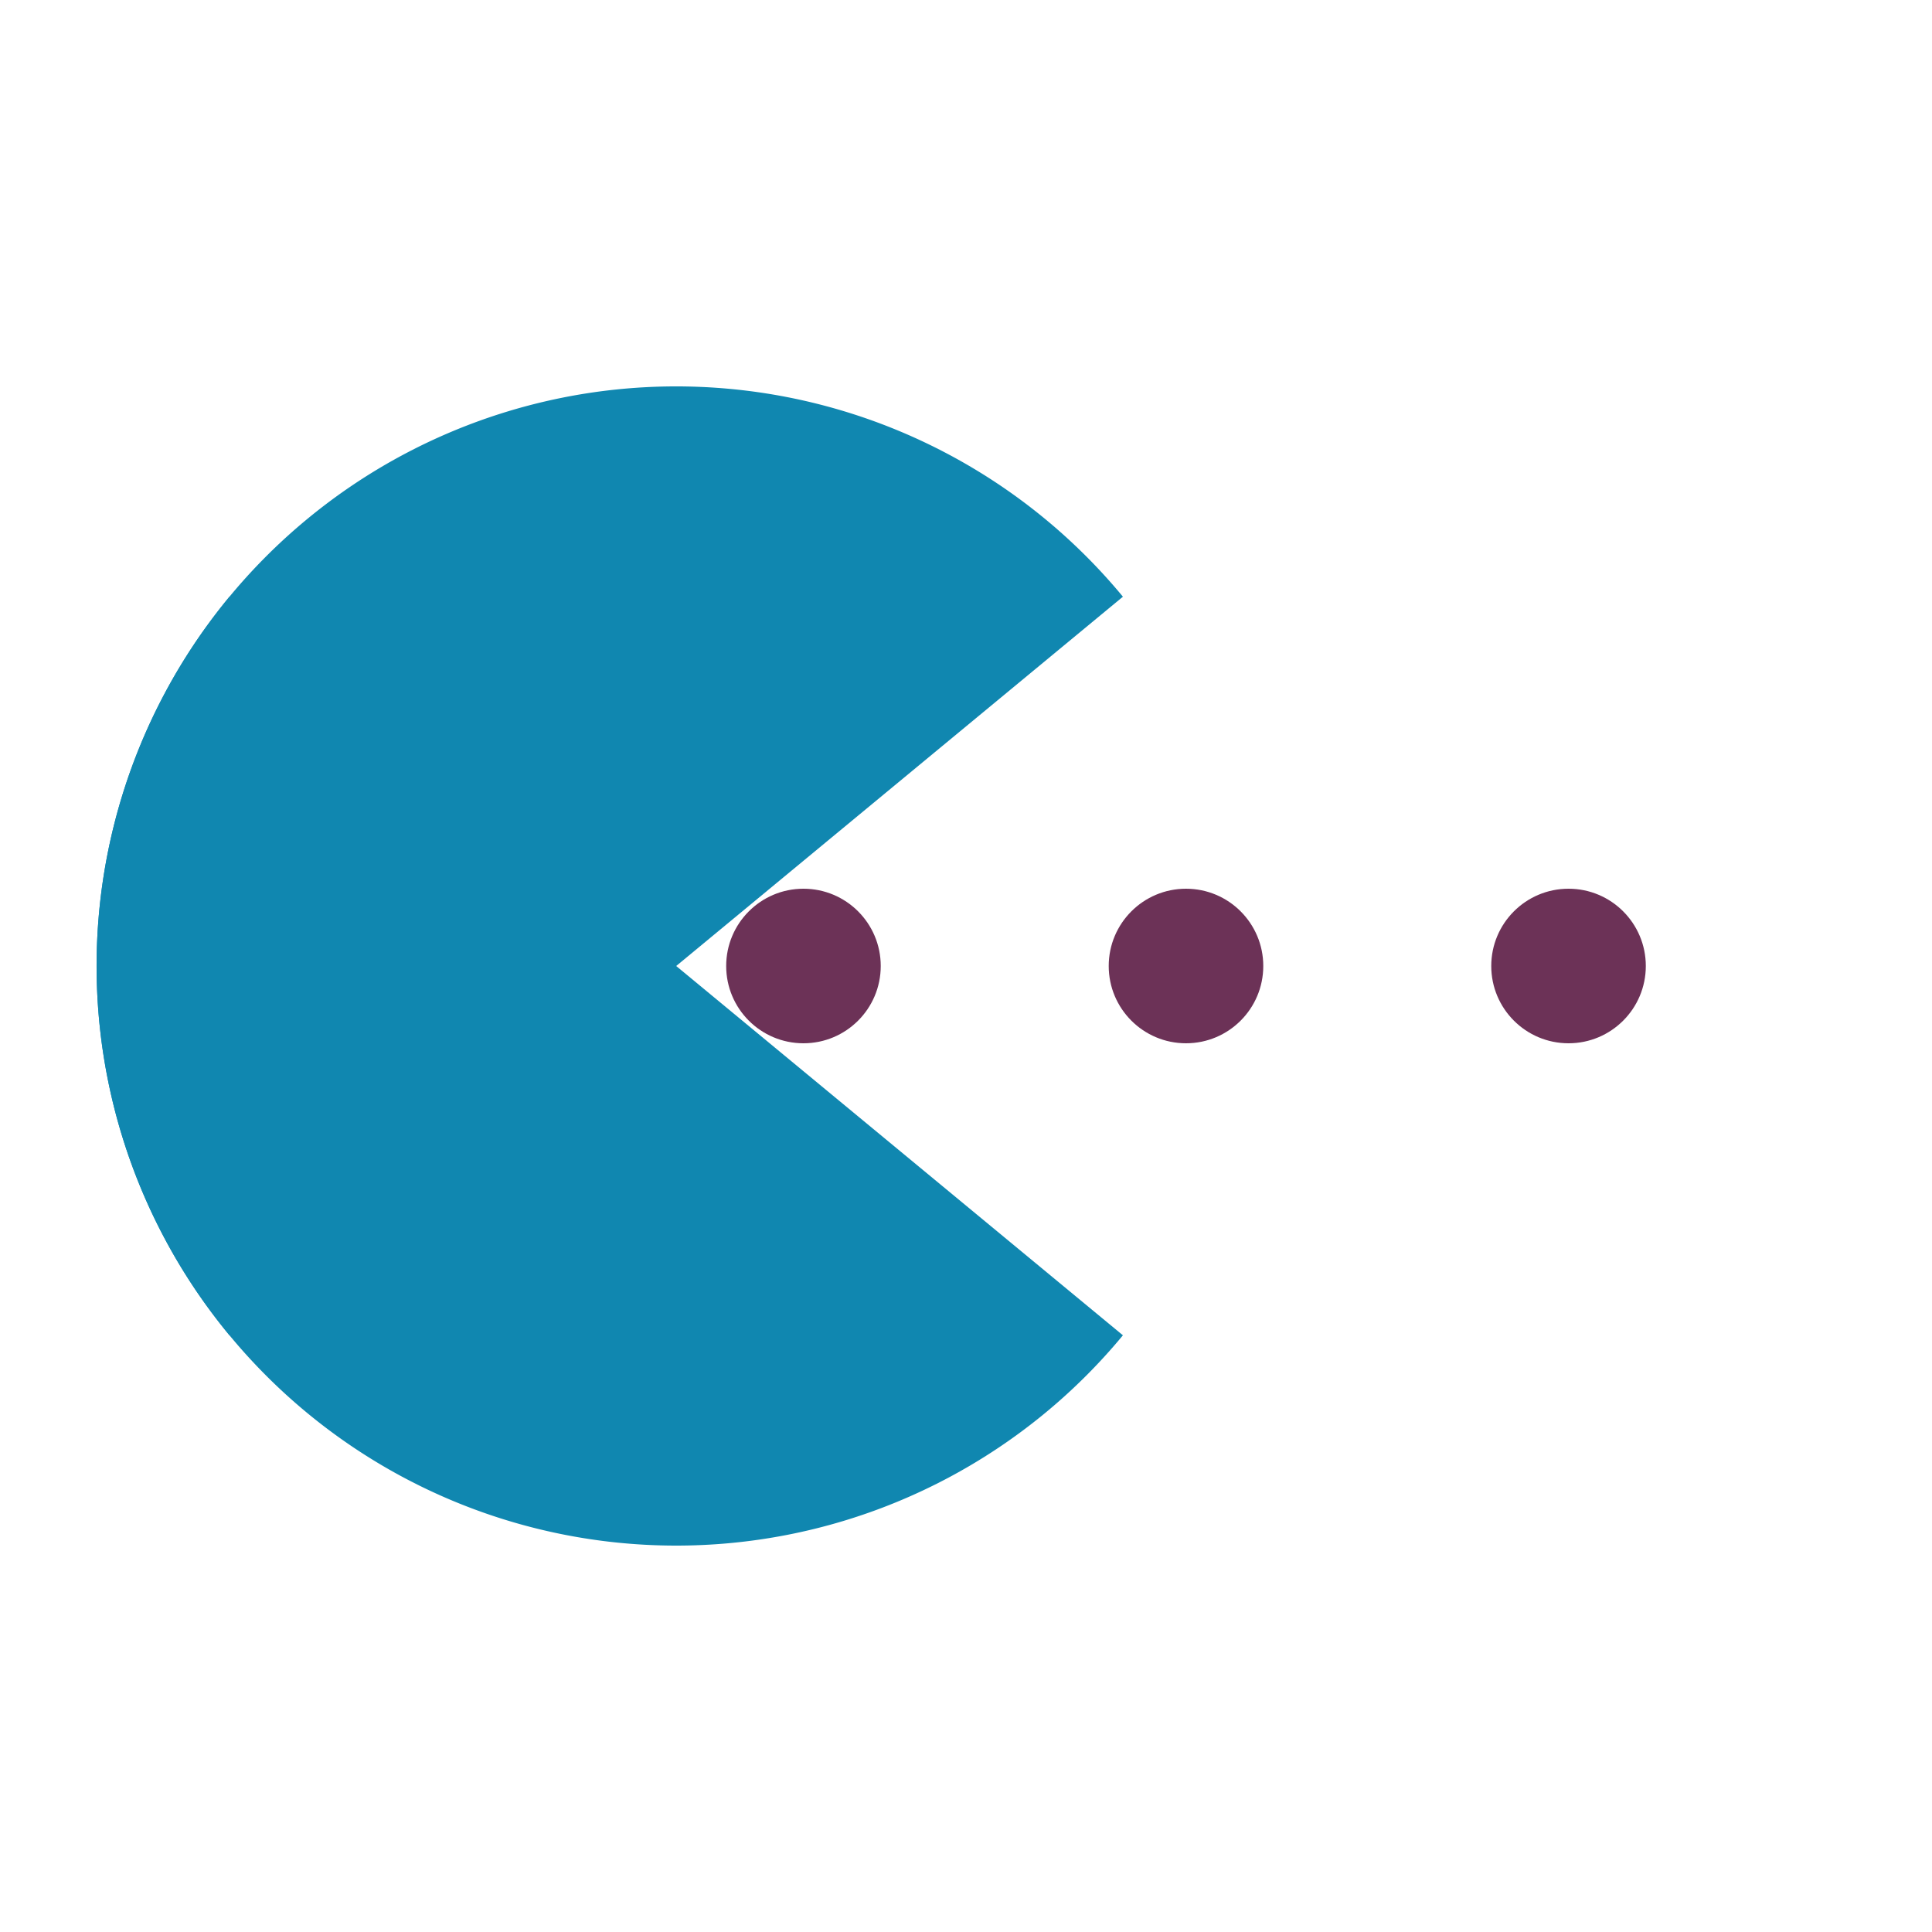 <svg width="200px"  height="200px"  xmlns="http://www.w3.org/2000/svg" viewBox="0 0 100 100" preserveAspectRatio="xMidYMid" class="lds-pacman" style="background: none;"><g ng-attr-style="display:{{config.showBean}}" style="display:block"><circle cx="81.187" cy="50" r="4" ng-attr-fill="{{config.c2}}" fill="#6c3257"><animate attributeName="cx" calcMode="linear" values="95;35" keyTimes="0;1" dur="1.1" begin="-0.737s" repeatCount="indefinite"></animate><animate attributeName="fill-opacity" calcMode="linear" values="0;1;1" keyTimes="0;0.2;1" dur="1.1" begin="-0.737s" repeatCount="indefinite"></animate></circle><circle cx="41.587" cy="50" r="4" ng-attr-fill="{{config.c2}}" fill="#6c3257"><animate attributeName="cx" calcMode="linear" values="95;35" keyTimes="0;1" dur="1.1" begin="-0.363s" repeatCount="indefinite"></animate><animate attributeName="fill-opacity" calcMode="linear" values="0;1;1" keyTimes="0;0.2;1" dur="1.1" begin="-0.363s" repeatCount="indefinite"></animate></circle><circle cx="61.387" cy="50" r="4" ng-attr-fill="{{config.c2}}" fill="#6c3257"><animate attributeName="cx" calcMode="linear" values="95;35" keyTimes="0;1" dur="1.1" begin="0s" repeatCount="indefinite"></animate><animate attributeName="fill-opacity" calcMode="linear" values="0;1;1" keyTimes="0;0.2;1" dur="1.1" begin="0s" repeatCount="indefinite"></animate></circle></g><g ng-attr-transform="translate({{config.showBeanOffset}} 0)" transform="translate(-15 0)"><path d="M50 50L20 50A30 30 0 0 0 80 50Z" ng-attr-fill="{{config.c1}}" fill="#1087b0" transform="rotate(39.58 50 50)"><animateTransform attributeName="transform" type="rotate" calcMode="linear" values="0 50 50;45 50 50;0 50 50" keyTimes="0;0.5;1" dur="1.1s" begin="0s" repeatCount="indefinite"></animateTransform></path><path d="M50 50L20 50A30 30 0 0 1 80 50Z" ng-attr-fill="{{config.c1}}" fill="#1087b0" transform="rotate(-39.58 50 50)"><animateTransform attributeName="transform" type="rotate" calcMode="linear" values="0 50 50;-45 50 50;0 50 50" keyTimes="0;0.5;1" dur="1.1s" begin="0s" repeatCount="indefinite"></animateTransform></path></g></svg>